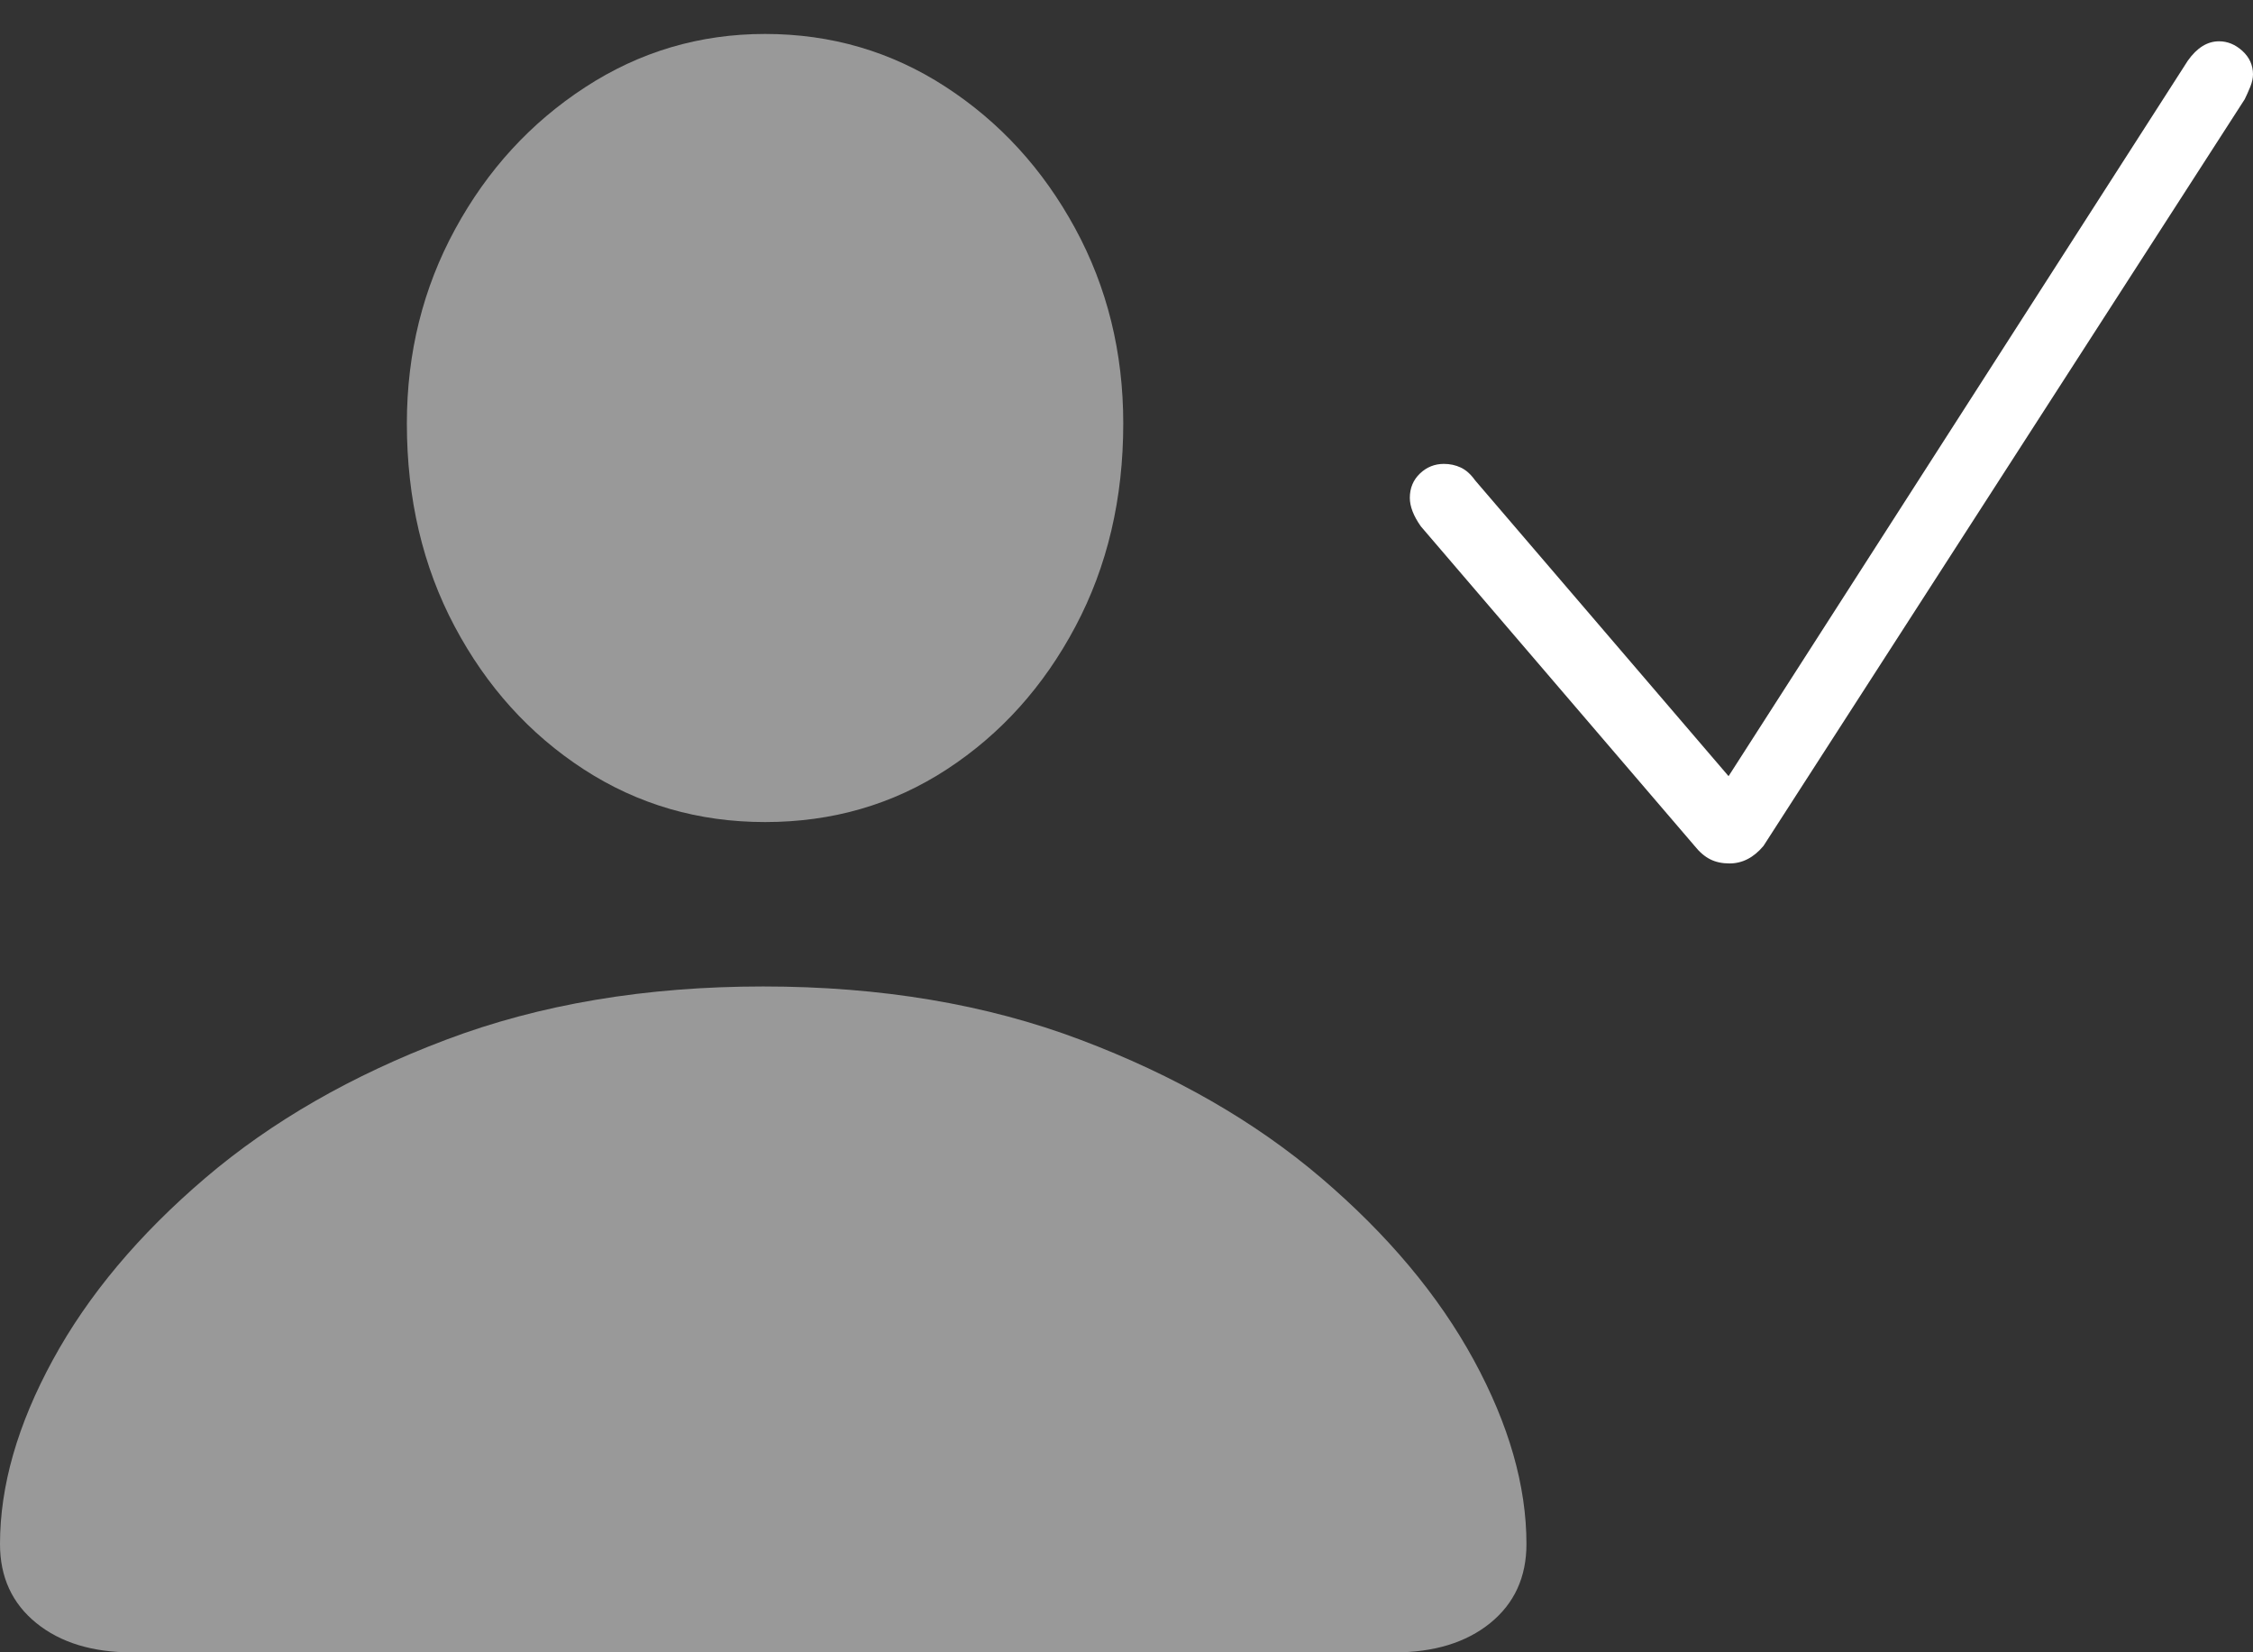 <?xml version="1.0" encoding="UTF-8"?>
<!--Generator: Apple Native CoreSVG 175-->
<!DOCTYPE svg
PUBLIC "-//W3C//DTD SVG 1.1//EN"
       "http://www.w3.org/Graphics/SVG/1.1/DTD/svg11.dtd">
<svg version="1.1" xmlns="http://www.w3.org/2000/svg" xmlns:xlink="http://www.w3.org/1999/xlink" width="23.955" height="17.568">
 <rect width="100%" height="100%" fill="#333333" stroke="none"/>
 <g>
  <rect height="17.568" opacity="0" width="23.955" x="0" y="0"/>
  <path d="M1.406 17.568L14.824 17.568Q15.459 17.568 15.845 17.256Q16.23 16.943 16.23 16.416Q16.23 15.488 15.669 14.458Q15.107 13.428 14.048 12.524Q12.988 11.621 11.489 11.055Q9.99 10.488 8.115 10.488Q6.24 10.488 4.741 11.055Q3.242 11.621 2.183 12.524Q1.123 13.428 0.562 14.458Q0 15.488 0 16.416Q0 16.943 0.386 17.256Q0.771 17.568 1.406 17.568ZM8.135 8.74Q9.209 8.74 10.068 8.179Q10.928 7.617 11.435 6.66Q11.943 5.703 11.943 4.502Q11.943 3.369 11.431 2.427Q10.918 1.484 10.054 0.923Q9.189 0.361 8.135 0.361Q7.09 0.361 6.221 0.928Q5.352 1.494 4.839 2.437Q4.326 3.379 4.326 4.502Q4.326 5.703 4.834 6.66Q5.342 7.617 6.206 8.179Q7.07 8.74 8.135 8.74Z" fill="rgba(255,255,255,0.5)"/>
  <path d="M18.389 9.18Q18.594 9.18 18.75 8.994L23.867 1.055Q23.896 0.996 23.926 0.923Q23.955 0.85 23.955 0.791Q23.955 0.645 23.843 0.542Q23.73 0.439 23.594 0.439Q23.408 0.439 23.262 0.645L18.379 8.252L15.684 5.107Q15.615 5.01 15.532 4.971Q15.449 4.932 15.352 4.932Q15.205 4.932 15.098 5.034Q14.99 5.137 14.99 5.293Q14.99 5.43 15.107 5.596L18.018 8.994Q18.096 9.092 18.184 9.136Q18.271 9.18 18.389 9.18Z" fill="#ffffff"/>
 </g>
</svg>
